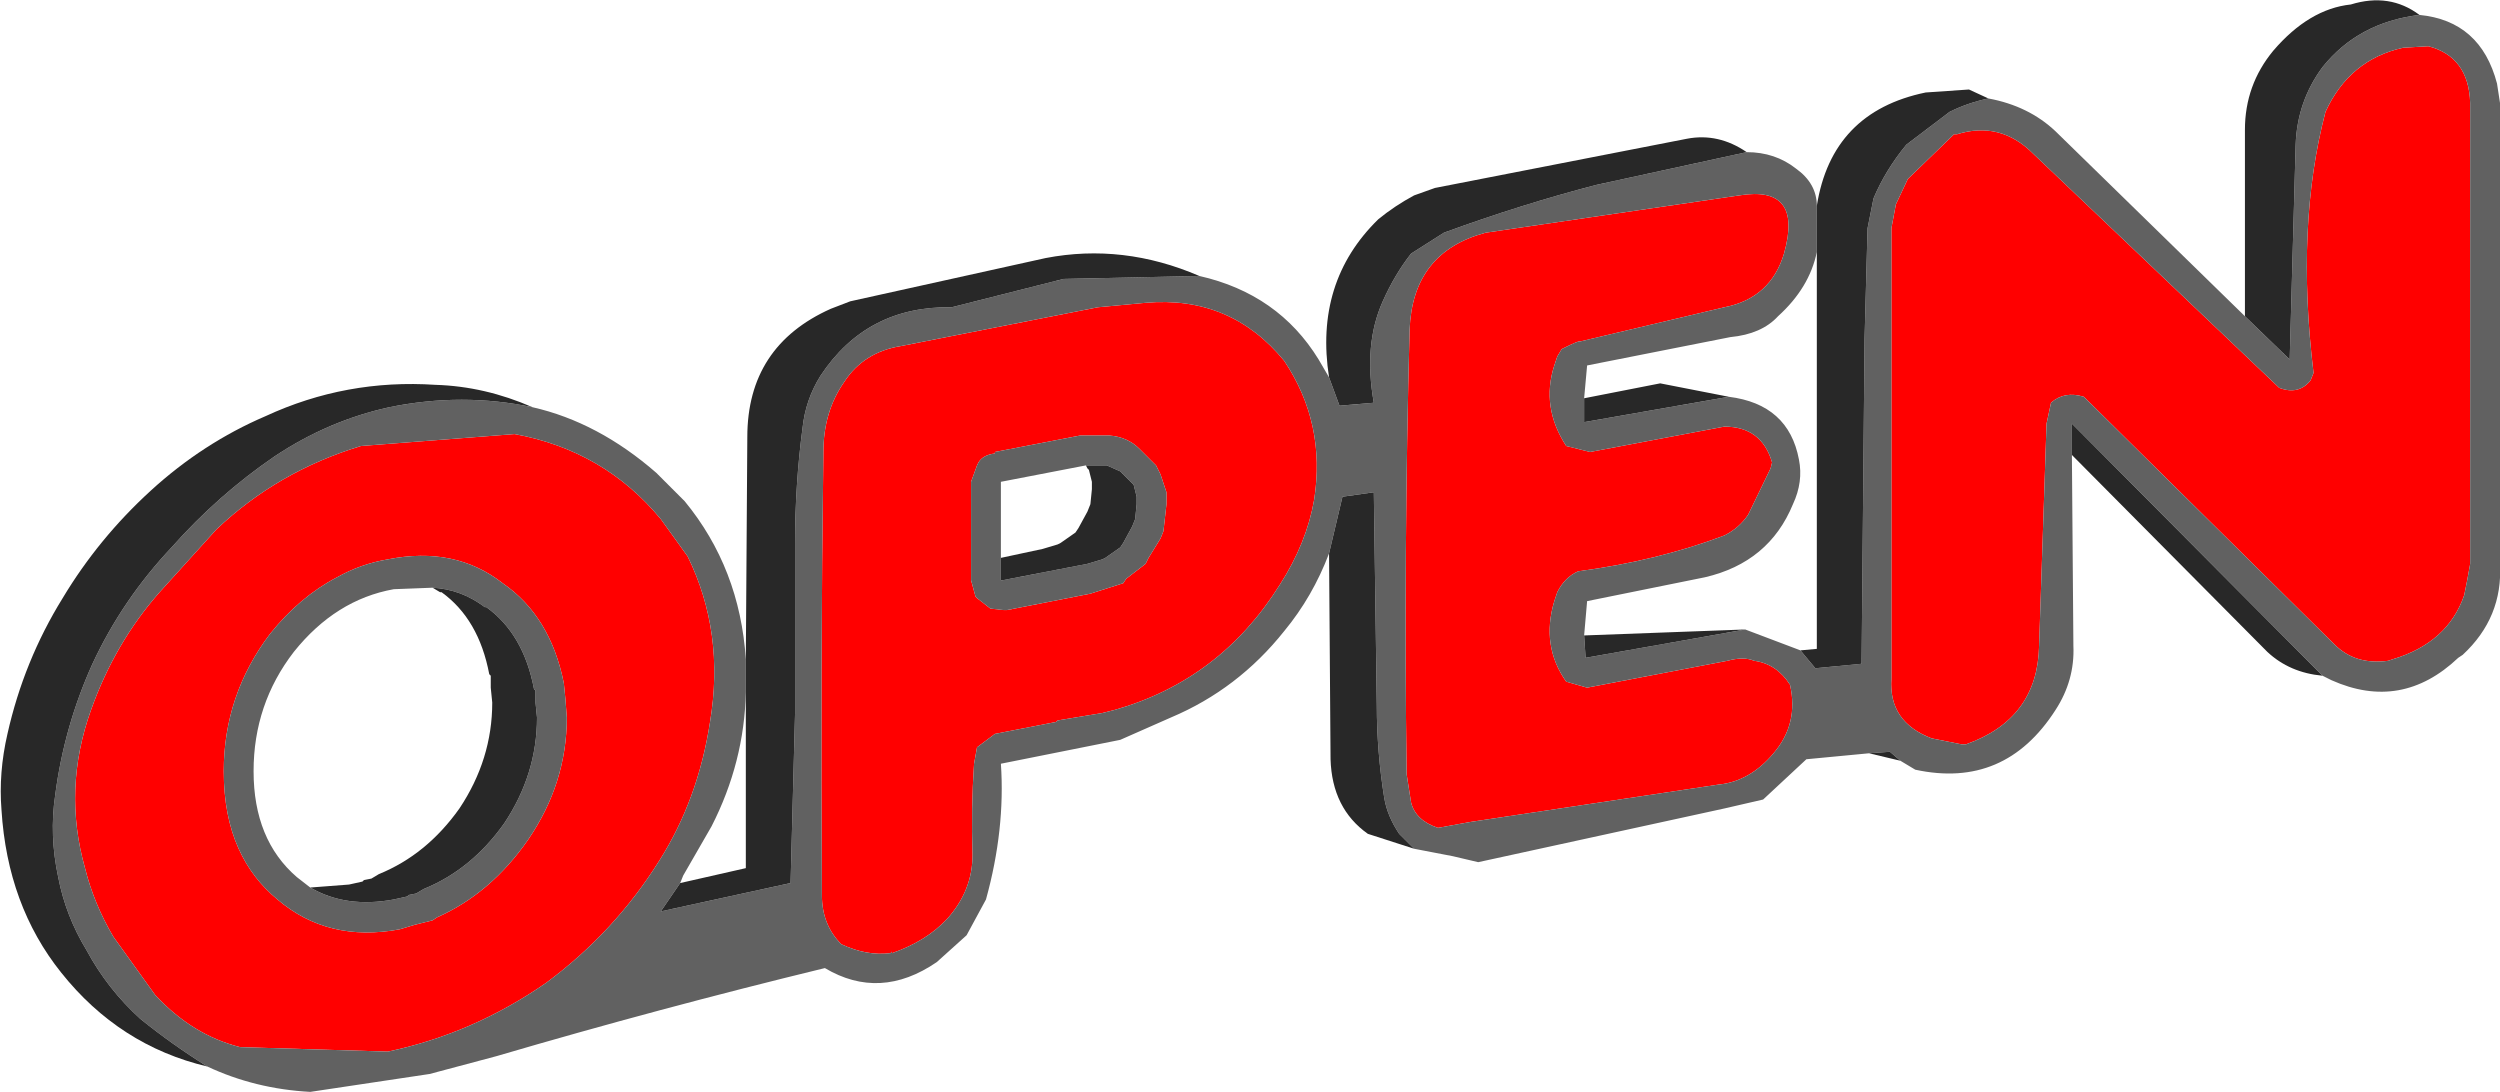 <?xml version="1.0" encoding="UTF-8" standalone="no"?>
<svg xmlns:ffdec="https://www.free-decompiler.com/flash" xmlns:xlink="http://www.w3.org/1999/xlink" ffdec:objectType="shape" height="36.6px" width="83.8px" xmlns="http://www.w3.org/2000/svg">
  <g transform="matrix(1.0, 0.0, 0.0, 1.0, -0.05, 0.0)">
    <path d="M81.45 1.55 Q82.8 1.9 82.85 3.45 L82.85 18.9 82.75 19.45 82.65 19.95 Q82.1 21.55 80.25 22.1 L80.1 22.15 Q79.0 22.3 78.3 21.6 L69.9 13.3 Q69.25 13.1 68.8 13.5 L68.65 14.2 68.4 21.65 Q68.35 24.1 65.95 24.95 L65.8 24.95 64.8 24.75 Q63.35 24.2 63.45 22.75 L63.45 7.65 63.6 6.85 64.0 6.0 65.55 4.5 65.65 4.5 Q67.1 4.05 68.2 5.15 L76.45 13.0 Q77.1 13.25 77.5 12.75 L77.6 12.5 Q77.0 7.55 78.0 3.75 78.8 2.0 80.6 1.6 L81.45 1.55 M53.0 11.45 Q53.0 11.4 52.4 11.7 L52.25 11.95 52.15 12.25 Q51.7 13.65 52.55 14.95 L53.35 15.15 57.85 14.3 Q59.1 14.3 59.45 15.5 L59.4 15.7 58.65 17.25 Q58.35 17.7 57.85 17.95 55.6 18.8 52.95 19.15 52.5 19.35 52.25 19.85 L52.15 20.15 Q51.7 21.65 52.55 22.85 L53.25 23.05 57.95 22.15 Q58.5 22.0 58.85 22.15 59.6 22.25 60.05 22.95 60.35 24.25 59.5 25.25 58.7 26.2 57.65 26.3 L49.35 27.55 48.25 27.75 Q47.5 27.5 47.35 26.9 L47.2 25.95 Q47.1 18.5 47.3 11.05 47.4 8.45 49.85 7.8 L58.35 6.55 Q60.5 6.2 59.85 8.5 59.4 10.0 57.85 10.3 L53.0 11.45 M44.1 16.75 Q43.85 18.2 42.95 19.6 40.95 22.8 37.4 23.8 L37.0 23.9 35.5 24.15 35.45 24.2 33.4 24.6 32.8 25.05 32.7 25.6 Q32.6 27.1 32.65 28.65 32.65 29.85 31.8 30.8 31.1 31.55 29.95 31.95 L29.95 31.9 29.9 31.95 Q29.1 32.05 28.25 31.65 27.6 31.0 27.6 30.0 27.55 22.55 27.65 15.15 27.65 13.8 28.35 12.8 29.0 11.8 30.25 11.6 L36.85 10.3 38.45 10.15 Q41.3 9.9 43.1 12.1 44.5 14.2 44.1 16.75 M23.1 18.65 Q24.35 21.2 23.85 24.2 23.45 26.8 22.15 28.85 20.65 31.25 18.35 32.95 15.9 34.65 13.05 35.25 L8.1 35.1 Q6.5 34.7 5.25 33.35 L3.85 31.4 Q3.2 30.3 2.9 29.1 2.15 26.45 3.1 23.8 3.9 21.55 5.4 19.85 L7.3 17.75 Q9.35 15.8 12.15 14.95 L17.3 14.55 Q20.3 15.1 22.2 17.4 L23.1 18.65 M36.25 14.6 L33.4 15.15 33.4 15.2 Q33.0 15.25 32.85 15.5 L32.8 15.6 32.6 16.15 32.6 19.45 32.75 20.0 32.8 20.05 33.25 20.4 33.7 20.45 33.8 20.45 36.6 19.9 37.7 19.55 37.8 19.4 38.45 18.9 38.55 18.7 38.95 18.05 39.05 17.8 39.15 16.9 39.15 16.75 39.15 16.65 39.15 16.55 39.15 16.5 38.95 15.9 38.8 15.6 38.25 15.05 Q37.85 14.65 37.25 14.6 L36.35 14.6 36.25 14.6 M11.35 19.35 Q10.1 20.0 9.1 21.25 7.55 23.3 7.55 25.85 7.55 27.35 8.05 28.45 8.5 29.45 9.35 30.15 11.05 31.6 13.45 31.15 L13.95 31.0 14.55 30.85 14.7 30.75 Q16.5 29.95 17.75 28.15 19.05 26.25 19.05 24.05 L19.0 23.4 18.95 22.9 Q18.5 20.65 16.9 19.55 15.3 18.3 13.05 18.75 12.15 18.9 11.35 19.35" fill="#ff0000" fill-rule="evenodd" stroke="none"/>
    <path d="M81.45 1.55 L80.6 1.6 Q78.8 2.0 78.0 3.75 77.0 7.55 77.6 12.5 L77.5 12.75 Q77.1 13.25 76.45 13.0 L68.2 5.15 Q67.1 4.05 65.65 4.5 L65.55 4.5 64.0 6.0 63.6 6.85 63.45 7.65 63.45 22.75 Q63.35 24.2 64.8 24.75 L65.8 24.95 65.95 24.95 Q68.35 24.1 68.4 21.65 L68.65 14.2 68.8 13.5 Q69.25 13.1 69.9 13.3 L78.3 21.6 Q79.0 22.3 80.1 22.15 L80.25 22.1 Q82.1 21.55 82.65 19.95 L82.75 19.45 82.85 18.9 82.85 3.45 Q82.8 1.9 81.45 1.55 M81.15 0.5 Q83.2 0.7 83.75 2.8 L83.85 3.45 83.85 18.9 Q83.95 20.7 82.6 21.95 L82.45 22.05 Q80.55 23.85 78.2 22.8 L77.9 22.65 69.5 14.2 69.5 15.25 69.55 21.65 Q69.6 22.8 68.95 23.8 67.25 26.45 64.25 25.8 L63.75 25.5 63.4 25.2 62.7 25.25 60.6 25.45 59.15 26.8 57.85 27.1 49.6 28.9 48.75 28.7 47.45 28.45 46.95 27.95 Q46.55 27.35 46.45 26.75 46.2 25.2 46.2 23.65 L46.1 16.5 45.05 16.65 44.6 18.55 Q44.05 20.0 43.1 21.15 41.55 23.1 39.3 24.05 L37.6 24.8 33.6 25.6 Q33.75 27.8 33.1 30.15 L32.45 31.35 31.45 32.25 Q29.55 33.55 27.7 32.45 22.15 33.8 16.7 35.4 L14.45 36.0 10.45 36.6 Q8.6 36.5 7.0 35.75 5.8 35.0 4.75 34.15 3.65 33.15 2.95 31.85 2.25 30.7 2.0 29.4 1.7 28.0 1.9 26.65 2.2 24.35 3.15 22.25 4.15 20.1 5.8 18.35 7.35 16.6 9.25 15.3 11.05 14.1 13.1 13.65 15.55 13.15 17.9 13.65 20.1 14.15 22.05 15.85 L23.0 16.8 Q24.85 19.05 25.05 22.1 L25.05 23.2 Q25.0 25.55 23.9 27.7 L22.95 29.35 22.85 29.6 22.2 30.55 26.55 29.6 26.7 23.9 26.7 18.2 Q26.7 16.25 26.95 14.35 27.05 13.4 27.55 12.6 29.1 10.25 31.95 10.3 L35.7 9.35 40.25 9.25 Q42.9 9.85 44.25 12.05 L44.6 12.65 44.95 13.6 46.1 13.5 Q45.75 11.55 46.4 10.1 46.8 9.2 47.35 8.5 L48.45 7.8 Q51.05 6.85 53.55 6.2 L58.6 5.1 Q59.55 5.1 60.25 5.65 60.95 6.15 60.95 6.9 L60.95 8.45 Q60.7 9.65 59.65 10.6 59.1 11.2 58.05 11.3 L53.25 12.25 53.15 13.35 53.15 14.15 58.0 13.3 Q60.0 13.55 60.35 15.4 60.5 16.15 60.15 16.9 59.35 18.85 57.2 19.35 L53.25 20.15 53.15 21.3 53.2 22.05 58.55 21.1 60.4 21.8 60.9 22.4 62.45 22.25 62.55 11.35 62.65 7.65 62.85 6.65 Q63.25 5.7 63.95 4.85 L65.4 3.75 Q66.0 3.45 66.7 3.3 68.05 3.55 68.95 4.4 L75.3 10.6 76.8 12.05 77.0 4.85 Q77.05 3.4 77.9 2.25 79.1 0.75 81.15 0.5 M53.0 11.45 L57.85 10.3 Q59.4 10.0 59.85 8.5 60.5 6.2 58.35 6.55 L49.85 7.8 Q47.4 8.45 47.3 11.05 47.1 18.5 47.2 25.95 L47.35 26.9 Q47.5 27.5 48.25 27.75 L49.35 27.55 57.65 26.3 Q58.7 26.2 59.5 25.25 60.35 24.25 60.05 22.95 59.6 22.25 58.85 22.15 58.5 22.0 57.95 22.15 L53.25 23.05 52.55 22.85 Q51.7 21.65 52.15 20.15 L52.25 19.85 Q52.5 19.35 52.95 19.15 55.6 18.8 57.85 17.95 58.35 17.7 58.65 17.25 L59.4 15.7 59.45 15.5 Q59.1 14.3 57.85 14.3 L53.35 15.15 52.55 14.95 Q51.7 13.65 52.15 12.25 L52.25 11.95 52.4 11.7 Q53.0 11.4 53.0 11.45 M44.1 16.75 Q44.5 14.2 43.1 12.1 41.3 9.9 38.45 10.15 L36.85 10.3 30.25 11.6 Q29.0 11.8 28.35 12.8 27.65 13.8 27.65 15.15 27.55 22.55 27.6 30.0 27.6 31.0 28.25 31.65 29.1 32.05 29.9 31.95 L29.95 31.9 29.95 31.95 Q31.1 31.55 31.8 30.8 32.65 29.85 32.65 28.65 32.6 27.1 32.7 25.6 L32.8 25.05 33.4 24.6 35.45 24.2 35.5 24.15 37.0 23.9 37.4 23.8 Q40.95 22.8 42.95 19.6 43.85 18.2 44.1 16.75 M23.1 18.65 L22.2 17.4 Q20.3 15.1 17.3 14.55 L12.15 14.95 Q9.35 15.8 7.3 17.75 L5.4 19.85 Q3.9 21.55 3.1 23.8 2.15 26.45 2.9 29.1 3.2 30.3 3.85 31.4 L5.25 33.35 Q6.5 34.7 8.1 35.1 L13.05 35.25 Q15.9 34.65 18.35 32.95 20.65 31.25 22.15 28.85 23.45 26.8 23.85 24.2 24.35 21.2 23.1 18.65 M36.25 14.6 L36.35 14.6 37.25 14.6 Q37.85 14.65 38.25 15.05 L38.8 15.6 38.95 15.9 39.15 16.5 39.15 16.55 39.15 16.65 39.15 16.75 39.15 16.9 39.05 17.8 38.95 18.05 38.55 18.7 38.45 18.9 37.8 19.4 37.7 19.55 36.6 19.9 33.8 20.45 33.7 20.45 33.25 20.4 32.8 20.05 32.75 20.0 32.6 19.45 32.6 16.15 32.8 15.6 32.85 15.5 Q33.0 15.25 33.4 15.2 L33.4 15.15 36.25 14.6 M33.6 18.7 L33.6 19.45 33.65 19.45 36.5 18.9 37.0 18.75 37.1 18.7 37.6 18.35 37.7 18.2 38.0 17.65 38.1 17.4 38.15 16.9 38.15 16.75 38.15 16.65 38.05 16.25 38.0 16.2 37.65 15.85 37.6 15.8 37.15 15.6 36.45 15.6 33.6 16.15 33.6 18.7 M11.35 19.35 Q12.15 18.9 13.05 18.75 15.3 18.3 16.9 19.55 18.5 20.65 18.95 22.9 L19.0 23.4 19.05 24.05 Q19.05 26.25 17.75 28.15 16.5 29.95 14.7 30.75 L14.55 30.85 13.95 31.0 13.45 31.15 Q11.05 31.6 9.35 30.15 8.5 29.45 8.05 28.45 7.55 27.35 7.55 25.85 7.55 23.3 9.1 21.25 10.1 20.0 11.35 19.35 M14.55 19.7 L13.25 19.75 Q11.3 20.1 9.9 21.85 8.55 23.6 8.55 25.85 8.55 28.15 10.0 29.4 L10.45 29.75 Q11.65 30.45 13.25 30.15 L13.7 30.05 13.75 30.0 14.0 29.95 14.25 29.8 Q15.85 29.15 16.95 27.6 18.05 25.95 18.05 24.05 L18.0 23.55 18.0 23.45 18.0 23.15 17.95 23.1 Q17.6 21.25 16.35 20.35 L16.3 20.35 Q15.5 19.75 14.55 19.7" fill="#616161" fill-rule="evenodd" stroke="none"/>
    <path d="M77.9 22.65 Q76.8 22.55 76.05 21.85 L69.5 15.25 69.5 14.2 77.9 22.65 M63.75 25.5 L62.7 25.25 63.4 25.2 63.75 25.5 M47.45 28.45 L45.9 27.95 Q44.7 27.1 44.65 25.45 L44.6 18.55 45.05 16.65 46.1 16.5 46.2 23.65 Q46.2 25.2 46.45 26.75 46.55 27.35 46.95 27.95 L47.45 28.45 M7.0 35.75 Q4.05 35.05 2.1 32.6 0.3 30.35 0.1 27.15 0.0 25.9 0.3 24.6 0.85 22.15 2.15 20.05 3.35 18.05 5.1 16.45 6.85 14.85 8.95 13.95 11.65 12.7 14.65 12.9 16.3 12.95 17.9 13.65 15.55 13.15 13.1 13.65 11.05 14.1 9.25 15.3 7.35 16.6 5.8 18.35 4.15 20.1 3.15 22.25 2.2 24.35 1.9 26.65 1.7 28.0 2.0 29.4 2.25 30.7 2.95 31.85 3.65 33.15 4.75 34.15 5.8 35.0 7.0 35.75 M25.05 22.1 L25.1 14.65 Q25.1 11.6 27.9 10.35 L28.55 10.1 35.1 8.65 Q37.7 8.15 40.25 9.25 L35.7 9.35 31.95 10.3 Q29.1 10.25 27.55 12.6 27.05 13.4 26.95 14.35 26.7 16.25 26.7 18.2 L26.7 23.9 26.55 29.6 22.2 30.55 22.85 29.6 25.05 29.1 25.05 23.2 25.05 22.1 M44.6 12.65 Q44.1 9.45 46.25 7.35 46.8 6.9 47.45 6.55 L48.15 6.3 56.6 4.65 Q57.65 4.45 58.6 5.1 L53.55 6.2 Q51.05 6.85 48.45 7.8 L47.35 8.5 Q46.8 9.2 46.4 10.1 45.75 11.55 46.1 13.5 L44.95 13.6 44.6 12.65 M60.95 6.9 Q61.45 3.75 64.6 3.1 L66.05 3.0 66.7 3.3 Q66.0 3.45 65.4 3.75 L63.95 4.85 Q63.25 5.7 62.85 6.65 L62.65 7.65 62.55 11.35 62.45 22.25 60.9 22.4 60.4 21.8 60.95 21.75 60.95 8.45 60.95 6.9 M75.3 10.6 L75.3 4.35 Q75.3 2.85 76.25 1.7 77.45 0.3 78.85 0.15 80.15 -0.25 81.15 0.5 79.1 0.75 77.9 2.25 77.05 3.4 77.0 4.85 L76.8 12.05 75.3 10.6 M58.55 21.1 L53.2 22.05 53.15 21.3 58.55 21.1 M58.0 13.3 L53.15 14.15 53.15 13.35 55.7 12.85 58.0 13.3 M36.45 15.6 L37.15 15.6 37.6 15.8 37.65 15.85 38.0 16.2 38.05 16.25 38.15 16.65 38.15 16.75 38.15 16.9 38.1 17.4 38.0 17.65 37.7 18.2 37.6 18.35 37.1 18.7 37.0 18.75 36.5 18.9 33.65 19.45 33.6 19.45 33.6 18.7 35.0 18.4 35.5 18.25 35.6 18.2 36.1 17.85 36.2 17.7 36.5 17.15 36.6 16.9 36.65 16.4 36.65 16.25 36.65 16.15 36.55 15.75 36.5 15.7 36.45 15.6 M10.45 29.75 L11.75 29.65 12.2 29.55 12.25 29.5 12.5 29.45 12.75 29.3 Q14.35 28.65 15.45 27.1 16.55 25.45 16.55 23.55 L16.5 23.05 16.5 22.95 16.5 22.65 16.45 22.6 Q16.1 20.75 14.85 19.85 L14.8 19.85 14.55 19.7 Q15.5 19.75 16.3 20.35 L16.35 20.35 Q17.6 21.25 17.95 23.1 L18.0 23.15 18.0 23.45 18.0 23.55 18.05 24.05 Q18.05 25.95 16.95 27.6 15.85 29.15 14.25 29.8 L14.0 29.95 13.75 30.0 13.7 30.05 13.25 30.15 Q11.65 30.45 10.45 29.75" fill="#282828" fill-rule="evenodd" stroke="none"/>
  </g>
</svg>
